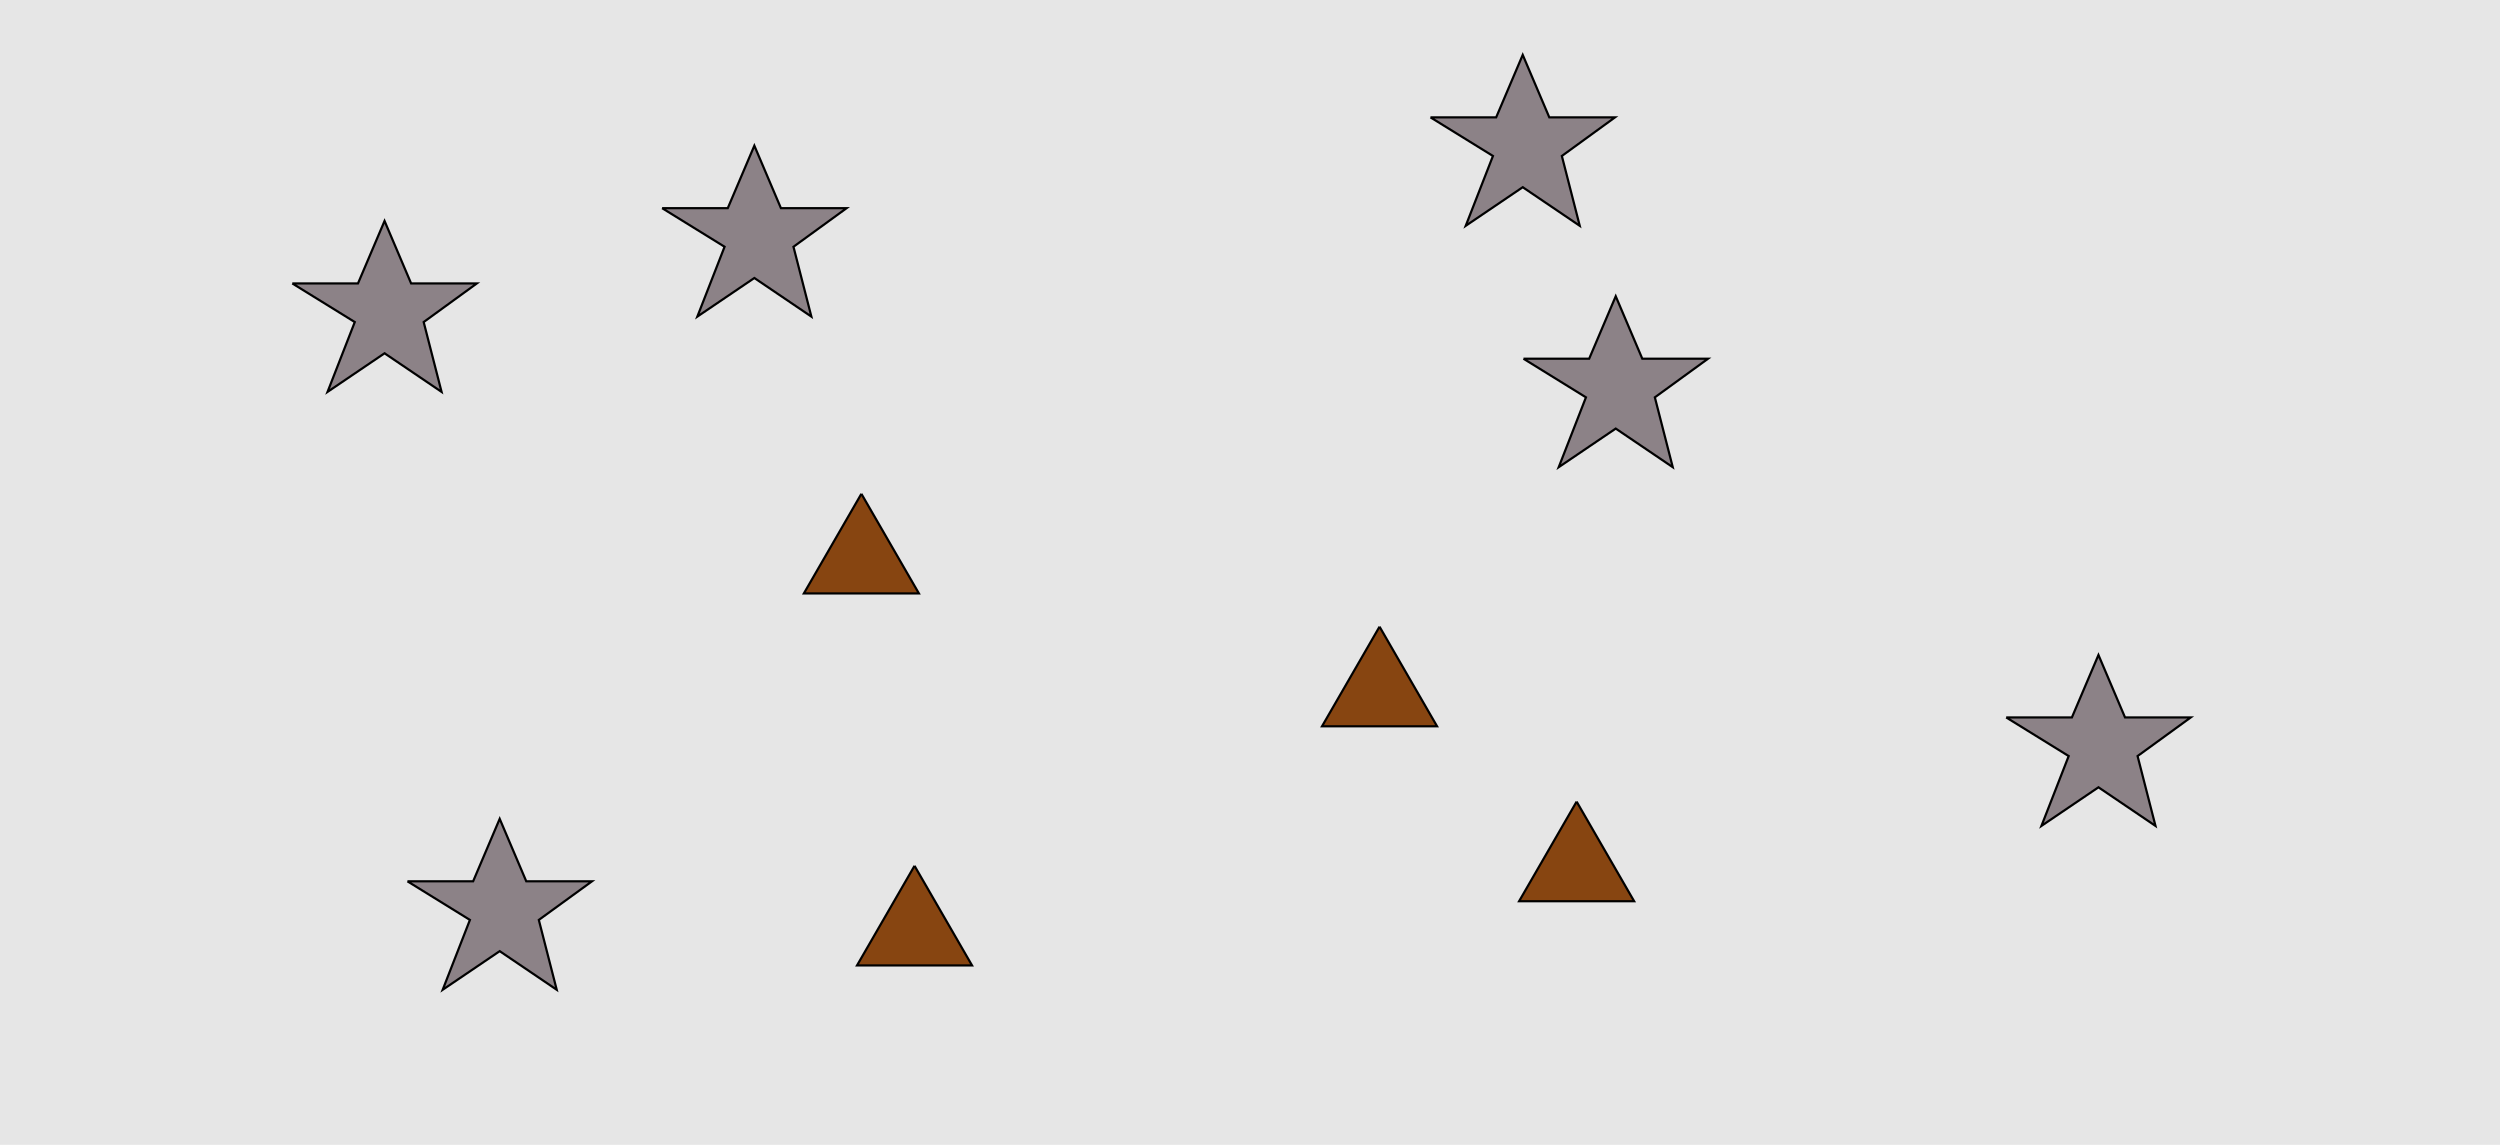 <?xml version="1.0" encoding="UTF-8"?>
<svg xmlns="http://www.w3.org/2000/svg" xmlns:xlink="http://www.w3.org/1999/xlink" width="1129pt" height="517pt" viewBox="0 0 1129 517" version="1.1">
<g id="surface696">
<rect x="0" y="0" width="1129" height="517" style="fill:rgb(90%,90%,90%);fill-opacity:1;stroke:none;"/>
<path style="fill-rule:nonzero;fill:rgb(55%,51%,53%);fill-opacity:1;stroke-width:1;stroke-linecap:butt;stroke-linejoin:miter;stroke:rgb(0%,0%,0%);stroke-opacity:1;stroke-miterlimit:10;" d="M 299 94 L 328.664 94 L 340.664 65.785 L 352.664 94 L 382.332 94 L 358.332 111.438 L 366.418 142.98 L 340.664 125.543 L 314.914 142.98 L 327.215 111.438 L 299 94 "/>
<path style="fill-rule:nonzero;fill:rgb(55%,51%,53%);fill-opacity:1;stroke-width:1;stroke-linecap:butt;stroke-linejoin:miter;stroke:rgb(0%,0%,0%);stroke-opacity:1;stroke-miterlimit:10;" d="M 906 324 L 935.664 324 L 947.664 295.785 L 959.664 324 L 989.332 324 L 965.332 341.438 L 973.418 372.98 L 947.664 355.543 L 921.914 372.98 L 934.215 341.438 L 906 324 "/>
<path style="fill-rule:nonzero;fill:rgb(55%,51%,53%);fill-opacity:1;stroke-width:1;stroke-linecap:butt;stroke-linejoin:miter;stroke:rgb(0%,0%,0%);stroke-opacity:1;stroke-miterlimit:10;" d="M 646 53 L 675.664 53 L 687.664 24.785 L 699.664 53 L 729.332 53 L 705.332 70.438 L 713.418 101.98 L 687.664 84.543 L 661.914 101.98 L 674.215 70.438 L 646 53 "/>
<path style="fill-rule:nonzero;fill:rgb(55%,51%,53%);fill-opacity:1;stroke-width:1;stroke-linecap:butt;stroke-linejoin:miter;stroke:rgb(0%,0%,0%);stroke-opacity:1;stroke-miterlimit:10;" d="M 184 398 L 213.664 398 L 225.664 369.785 L 237.664 398 L 267.332 398 L 243.332 415.438 L 251.418 446.98 L 225.664 429.543 L 199.914 446.98 L 212.215 415.438 L 184 398 "/>
<path style="fill-rule:nonzero;fill:rgb(55%,51%,53%);fill-opacity:1;stroke-width:1;stroke-linecap:butt;stroke-linejoin:miter;stroke:rgb(0%,0%,0%);stroke-opacity:1;stroke-miterlimit:10;" d="M 688 162 L 717.664 162 L 729.664 133.785 L 741.664 162 L 771.332 162 L 747.332 179.438 L 755.418 210.98 L 729.664 193.543 L 703.914 210.98 L 716.215 179.438 L 688 162 "/>
<path style="fill-rule:nonzero;fill:rgb(55%,51%,53%);fill-opacity:1;stroke-width:1;stroke-linecap:butt;stroke-linejoin:miter;stroke:rgb(0%,0%,0%);stroke-opacity:1;stroke-miterlimit:10;" d="M 132 128 L 161.664 128 L 173.664 99.785 L 185.664 128 L 215.332 128 L 191.332 145.438 L 199.418 176.98 L 173.664 159.543 L 147.914 176.98 L 160.215 145.438 L 132 128 "/>
<path style="fill-rule:nonzero;fill:rgb(53%,27%,7%);fill-opacity:1;stroke-width:1;stroke-linecap:butt;stroke-linejoin:miter;stroke:rgb(0%,0%,0%);stroke-opacity:1;stroke-miterlimit:10;" d="M 389 223 L 363.02 268 L 414.98 268 L 389 223 "/>
<path style="fill-rule:nonzero;fill:rgb(53%,27%,7%);fill-opacity:1;stroke-width:1;stroke-linecap:butt;stroke-linejoin:miter;stroke:rgb(0%,0%,0%);stroke-opacity:1;stroke-miterlimit:10;" d="M 712 362 L 686.02 407 L 737.98 407 L 712 362 "/>
<path style="fill-rule:nonzero;fill:rgb(53%,27%,7%);fill-opacity:1;stroke-width:1;stroke-linecap:butt;stroke-linejoin:miter;stroke:rgb(0%,0%,0%);stroke-opacity:1;stroke-miterlimit:10;" d="M 623 283 L 597.02 328 L 648.98 328 L 623 283 "/>
<path style="fill-rule:nonzero;fill:rgb(53%,27%,7%);fill-opacity:1;stroke-width:1;stroke-linecap:butt;stroke-linejoin:miter;stroke:rgb(0%,0%,0%);stroke-opacity:1;stroke-miterlimit:10;" d="M 413 391 L 387.02 436 L 438.98 436 L 413 391 "/>
</g>
</svg>
